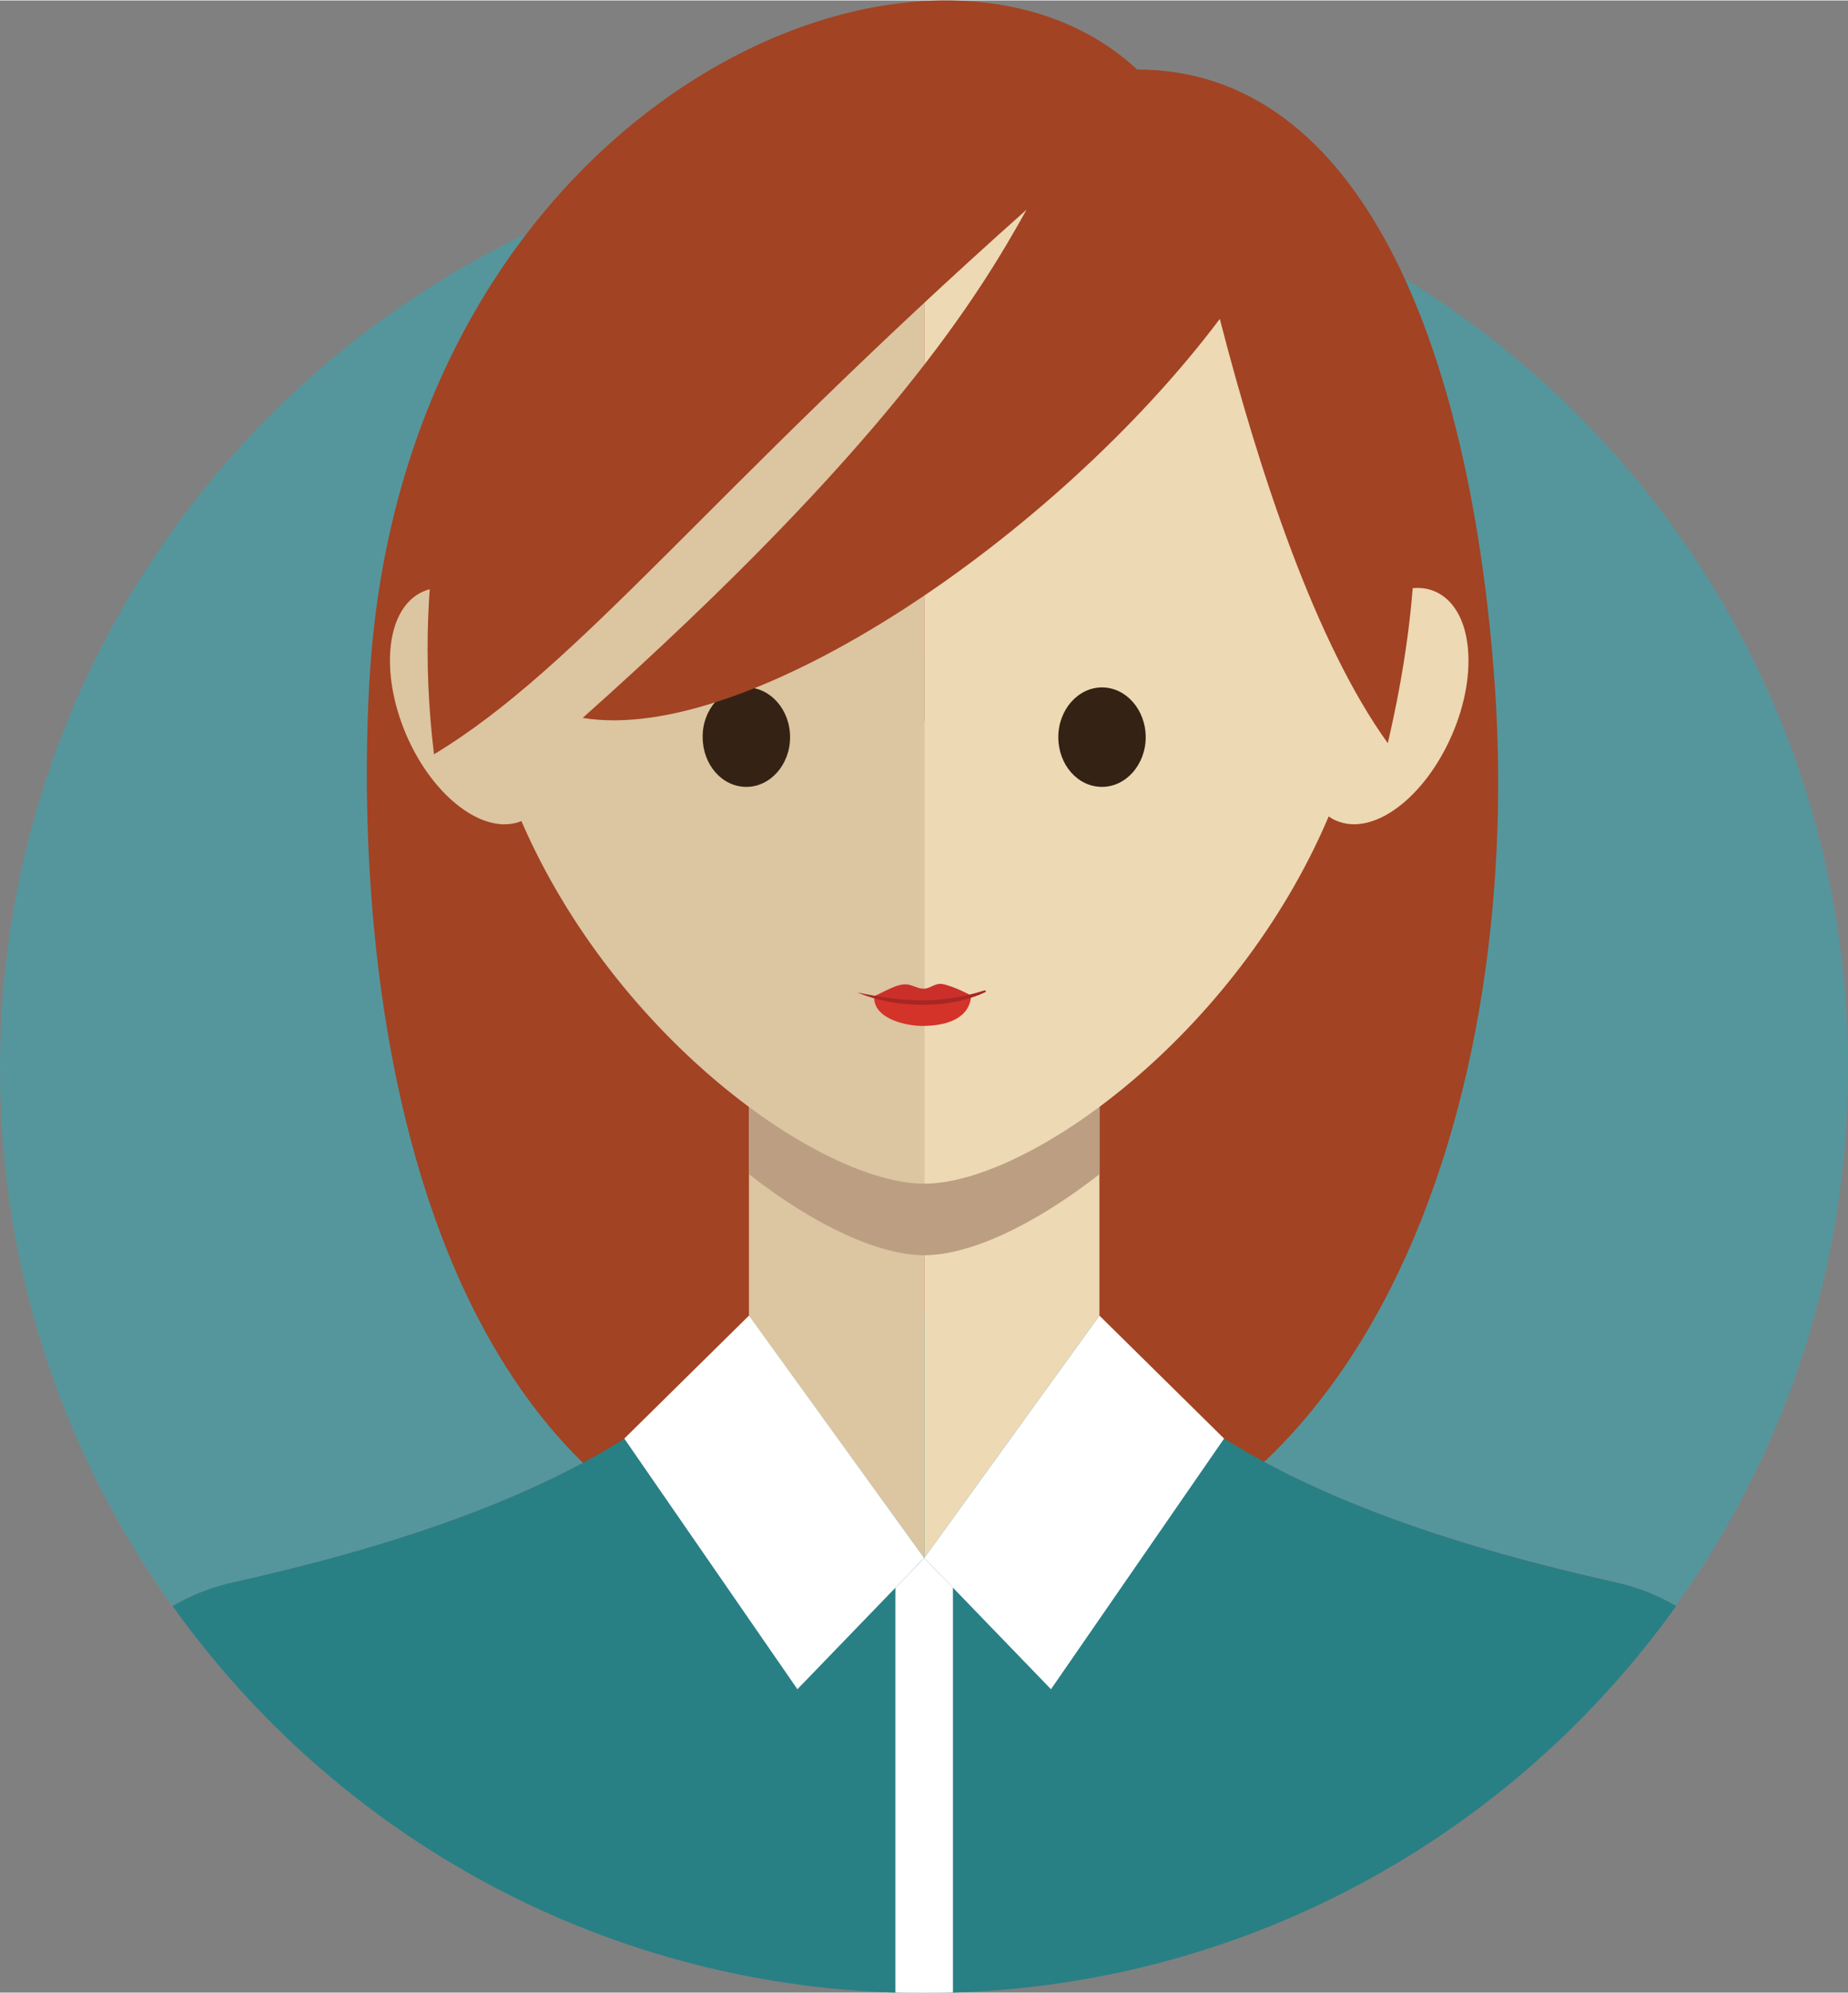 <svg xmlns="http://www.w3.org/2000/svg" width="255" height="275" viewBox="0 0 194.51 209.67" shape-rendering="geometricPrecision" text-rendering="geometricPrecision" image-rendering="optimizeQuality" fill-rule="evenodd" clip-rule="evenodd"><rect x="0" y="0" width="194.51" height="209.67" fill="#808080" stroke="none"/><defs><style>.fil12{fill:#342214}.fil1{fill:#a24323}.fil4{fill:#dcc5a1}.fil3{fill:#edd9b4}.fil8{fill:#fff}</style></defs><g id="blok_x0020_5"><g id="avatar"><path d="M80.5 137.38c.18.27 7.26.5 15.11.77h3.29c7.89-.27 14.97-.5 15.11-.77 10.64 16.73 36.35 24.67 55.92 29.04 2.43.54 4.55 1.4 6.45 2.53 11.41-15.92 18.13-35.45 18.13-56.55.04-53.72-43.52-97.28-97.23-97.28C43.56 15.12 0 58.68 0 112.44c0 21.11 6.72 40.63 18.13 56.55 1.89-1.12 4.01-1.98 6.45-2.52 19.57-4.38 45.28-12.31 55.92-29.09z" fill="#55969d"/><path class="fil1" d="M98.58 167.69c-55.47 1.12-61.65-64.31-59.66-96.65 3.74-60.29 58.45-84.47 80.77-63.77 23.72 0 34.86 29.5 37.52 63.14 3.61 44.83-12.94 96.33-58.63 97.28z"/><path d="M94.25 209.67V167.1l3.03-3.11 3.02 3.11v42.57c31.39-.95 59.03-16.77 76.12-40.68-1.89-1.12-4.01-1.98-6.45-2.52-19.57-4.38-45.27-12.31-55.92-29.04-.18.27-7.26.49-15.11.76h-3.29c-7.89-.27-14.97-.49-15.11-.76-10.64 16.73-36.34 24.66-55.92 29.04-2.43.54-4.55 1.4-6.45 2.52 17.05 23.91 44.7 39.73 76.08 40.68z" fill="#288085"/><path class="fil3" d="M115.72 93.32c0-12.18-9.2-18.27-18.44-18.27v88.89l18.44-25.52v-45.1z"/><path class="fil4" d="M78.83 93.32v45.14l18.45 25.48V75.01c-9.2 0-18.45 6.09-18.45 18.31z"/><path d="M115.72 93.32v30.22c-6.99 5.45-13.71 8.52-18.44 8.52-4.74 0-11.46-3.07-18.45-8.52V93.32c.05-24.4 36.89-24.4 36.89 0z" fill="#bc9f82"/><path d="M88.17 66.26c-5.33-3.11-13.44-4.28-21.92-3.7-8.48.59-14.39 3.97-14.66 4.15-.27.18-.22 2.12-.22 3.34 0 1.22.13 2.25.54 2.66.4.41 2.57 1.13 3.33 4.47.77 3.33 2.62 10.5 7.81 14.7 5.18 4.19 11 5.09 18.08 2.66 7.08-2.44 9.61-8.44 10.15-9.47.54-1.04 2.07-6.09 2.75-7.4.68-1.31 1.49-1.98 2.52-1.98v-6.63c-2.12.04-3.06.31-8.38-2.8zm2.66 11.41c-.68 5.95-5.91 16.01-14.89 16.42-8.97.4-14.88-5.28-16.86-10.29-1.99-5-2.89-12.8 3.38-15.87 6.27-3.07 15.47-3.07 22.1-.54 6.63 2.52 6.72 6.31 6.27 10.28z" fill="#703d22"/><path d="M99.08 77.67c.68 1.31 2.21 6.36 2.75 7.4.54 1.03 3.07 7.03 10.15 9.47 7.08 2.43 12.9 1.53 18.08-2.66 5.19-4.2 7.04-11.37 7.8-14.71.77-3.33 2.94-4.05 3.34-4.46.41-.41.54-1.44.54-2.66 0-1.22.05-3.16-.22-3.34-.27-.18-6.18-3.56-14.66-4.15-8.48-.58-16.6.59-21.92 3.7-5.32 3.11-6.27 2.84-8.39 2.84v6.63c1.09 0 1.85.63 2.53 1.94zm9.47-10.28c6.63-2.53 15.83-2.53 22.1.54 6.27 3.07 5.36 10.91 3.38 15.87-1.98 5.01-7.89 10.74-16.87 10.29-8.97-.41-14.2-10.47-14.88-16.42-.45-3.97-.36-7.76 6.27-10.28z" fill="#562c19"/><path class="fil4" d="M50.06 62.97c-1.9-1.13-3.84-1.49-5.5-.77-3.88 1.67-4.65 8.39-1.81 15.07 2.84 6.62 8.26 10.68 12.13 9.1 9.88 22.82 31.57 38.16 42.4 38.16V12.28c-31.26 0-46.91 26.2-47.22 50.69z"/><path class="fil3" d="M151.03 62.2c-1.94-.85-4.33-.18-6.54 1.49 0-24.67-15.65-51.41-47.21-51.41v112.25c10.91 0 32.78-15.56 42.57-38.65.27.18.54.36.81.45 3.88 1.67 9.29-2.39 12.18-9.06 2.88-6.68 2.07-13.4-1.81-15.07z"/><path class="fil8" d="M115.72 138.42l-18.44 25.52.67.68 12.67 13.12 18.22-26.38zM78.83 138.42l-13.12 12.94 18.22 26.38 12.67-13.12.68-.68z"/><g id="_1377251200"><path d="M102.19 104.82s.18 3.11-5.14 3.11c-1.53 0-5.05-.67-5.05-3.02 3.16.72 6.85.9 10.19-.09z" fill="#d43329"/><path d="M99.13 103.51c1.17.18 3.24 1.27 3.11 1.27-3.34.99-7.08.81-10.2.09-.04 0-.04 0-.09-.05 1.09-.45 2.44-1.35 3.48-1.26.58.04 1.21.45 1.71.45.72.04 1.22-.59 1.99-.5z" fill="#ca3029"/><path d="M90.24 104.41c4.01 1.67 9.56 1.81 13.48-.04.09-.05.05-.18-.09-.18-4.64 1.49-8.56 1.22-13.39.22 0-.04 0 0 0 0z" fill="#a82623"/><path class="fil12" d="M78.56 72.3c2.53 0 4.6 2.35 4.6 5.24 0 2.88-2.07 5.23-4.6 5.23-2.57 0-4.6-2.35-4.6-5.23-.04-2.89 2.03-5.24 4.6-5.24zM115.99 72.3c2.53 0 4.6 2.35 4.6 5.24 0 2.88-2.07 5.23-4.6 5.23-2.57 0-4.6-2.35-4.6-5.23 0-2.89 2.08-5.24 4.6-5.24z"/></g><path class="fil1" d="M146.07 78.17c14.52-62.15-29.22-72.7-54.79-72.7-28.78 0-50.42 34.14-45.6 73.87 15.34-9.25 28.87-27.51 62.37-57.32-4.87 8.75-14.38 24.67-46.72 53.49 17.41 2.88 49.79-19.04 67.06-41.99 4.2 16.28 10.11 34.14 17.68 44.65z"/><path class="fil8" d="M100.3 167.05l-3.02-3.11-3.03 3.11v42.58c1 .04 2.03.04 3.03.04v-.04.04c1.03 0 2.02 0 3.02-.04v-42.58z"/></g></g></svg>